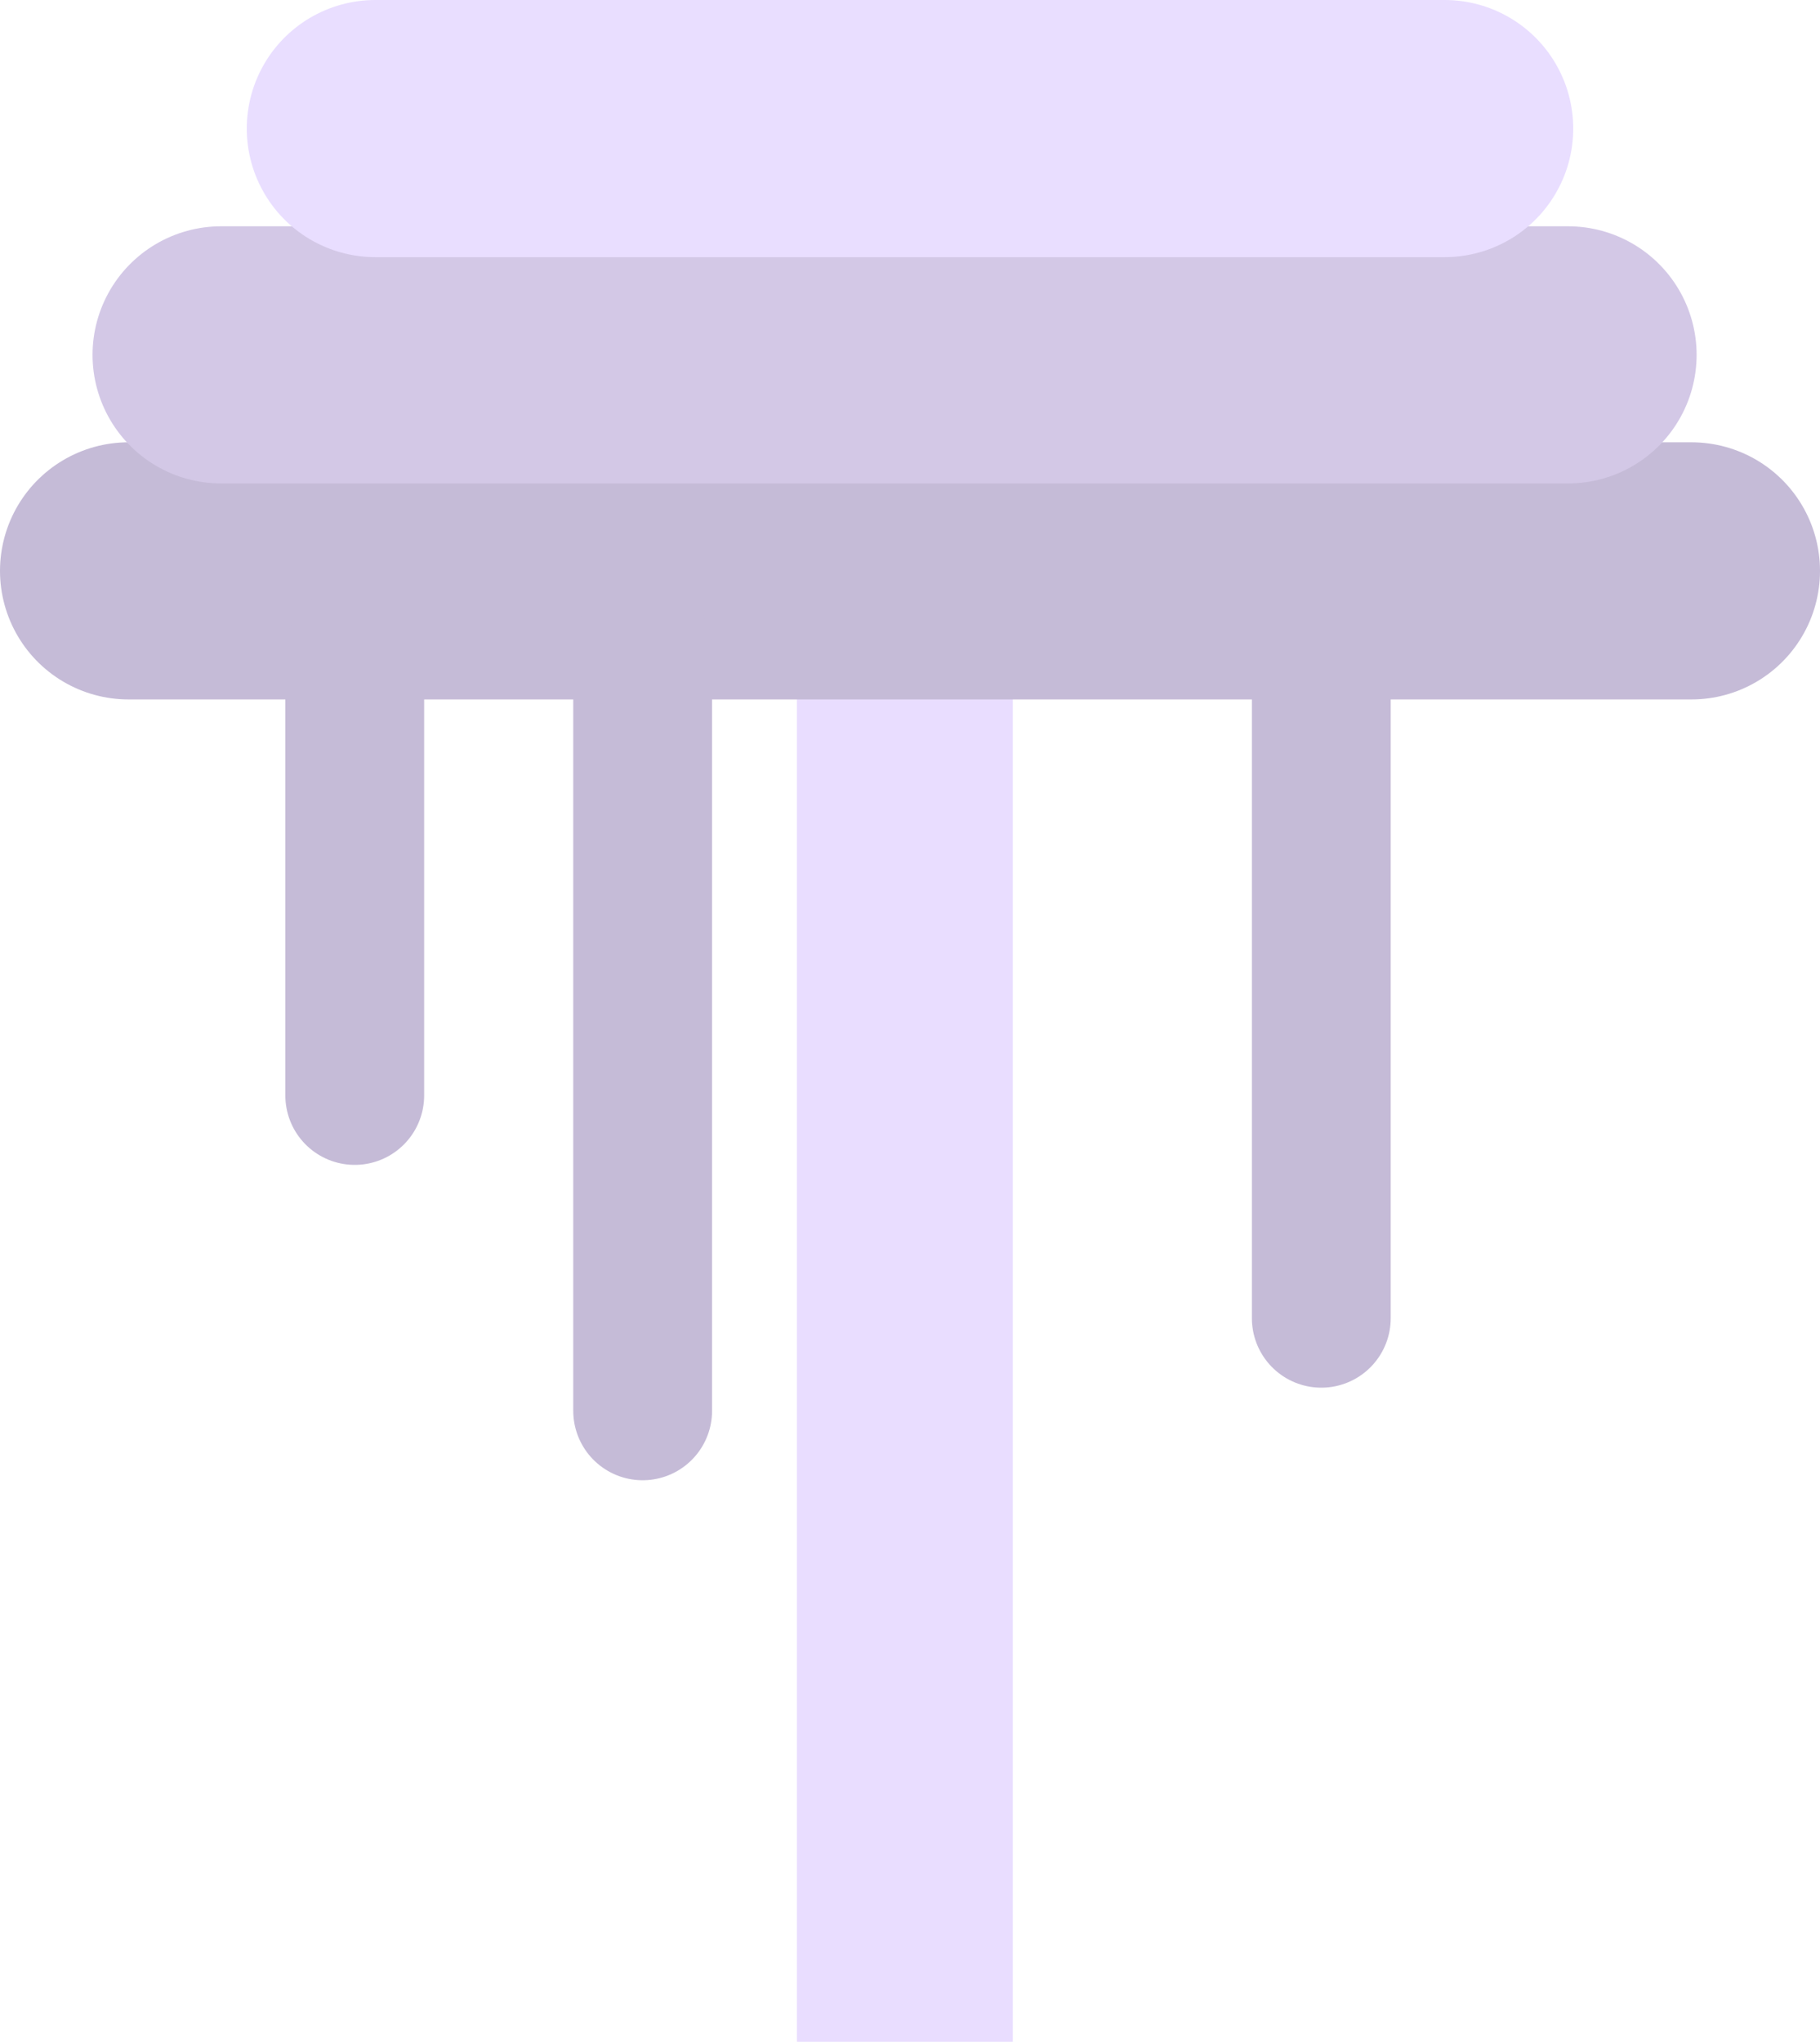 <svg xmlns="http://www.w3.org/2000/svg" width="177" height="198.5" xmlns:xlink="http://www.w3.org/1999/xlink" version="1.1"><g transform="translate(-44.5 -104.5)"><g font-family="none" font-size="none" font-weight="none" style="mix-blend-mode: normal" fill="none" fill-rule="nonzero" stroke="none" stroke-dasharray="" stroke-dashoffset="0" stroke-linecap="none" stroke-linejoin="miter" stroke-miterlimit="10" stroke-width="none" text-anchor="none" data-paper-data="{&quot;isPaintingLayer&quot;:true}"><path fill="#e9ddff" stroke="none" stroke-linecap="butt" stroke-width="0" d="M 122 303 v -134 h 21 v 134 Z" data-paper-data="{&quot;origPos&quot;:null}"/><path fill="#e9ddff" stroke="#c5bbd7" stroke-linecap="butt" stroke-width="11.5" d="" data-paper-data="{&quot;origPos&quot;:null}"/><path fill="none" stroke="#c5bbd7" stroke-linecap="round" stroke-width="25" d="M 57 160 h 152" data-paper-data="{&quot;origPos&quot;:null}"/><path fill="none" stroke="#d3c8e6" stroke-linecap="round" stroke-width="25" d="M 66 139 h 131" data-paper-data="{&quot;origPos&quot;:null}"/><path fill="none" stroke="#e9deff" stroke-linecap="round" stroke-width="25" d="M 81 117 h 104" data-paper-data="{&quot;origPos&quot;:null}"/><path fill="none" stroke="#c5bbd7" stroke-linecap="round" stroke-width="13.5" d="M 79 168 v 43" data-paper-data="{&quot;origPos&quot;:null}"/><path fill="none" stroke="#c5bbd7" stroke-linecap="round" stroke-width="13.5" d="M 173 161 v 62 v 9.66" data-paper-data="{&quot;origPos&quot;:null}"/><path fill="none" stroke="#c5bbd7" stroke-linecap="round" stroke-width="13.5" d="M 107 167.66 v 74"/></g></g></svg>